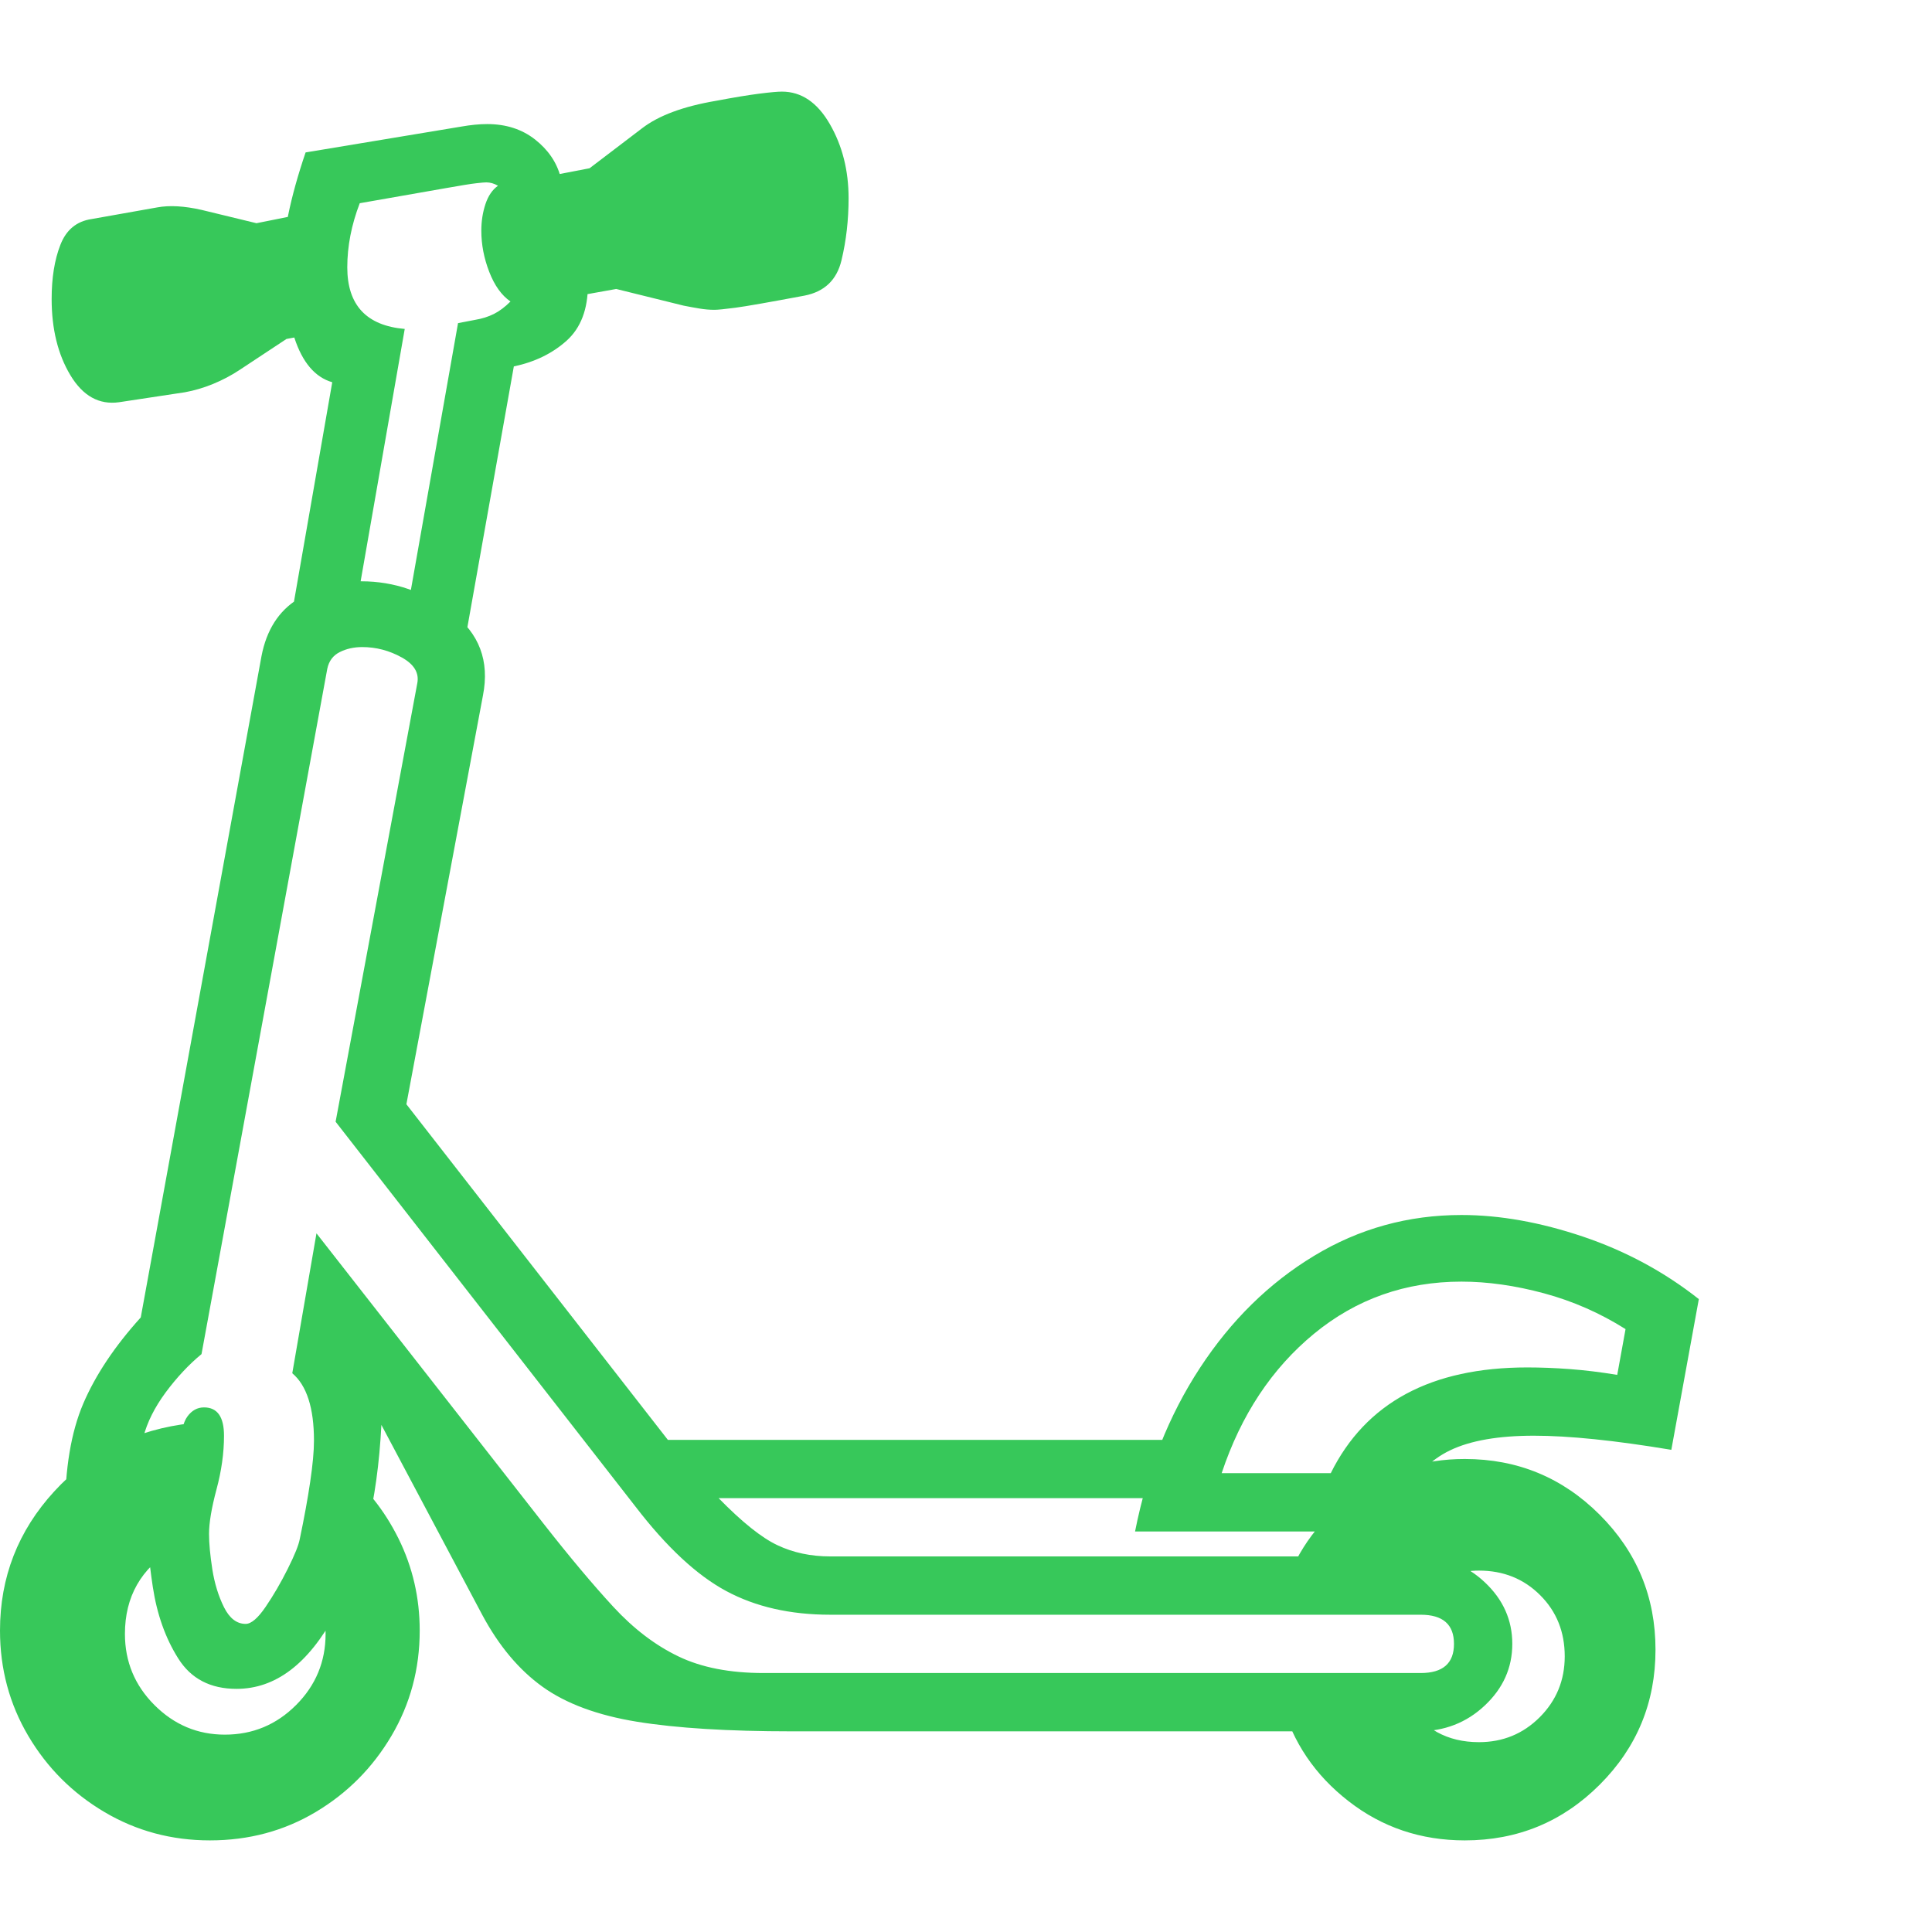 <svg version="1.1" xmlns="http://www.w3.org/2000/svg" style="fill:rgba(0,0,0,1.0)" width="256" height="256" viewBox="0 0 36.25 32.812"><path fill="rgb(55, 200, 90)" d="M14.859 30.766 C13.661 30.766 12.693 30.706 11.953 30.586 C11.214 30.466 10.622 30.247 10.18 29.93 C9.737 29.612 9.359 29.161 9.047 28.578 L7.156 25.016 C7.083 26.453 6.794 27.638 6.289 28.57 C5.784 29.503 5.167 29.969 4.438 29.969 C3.948 29.969 3.583 29.779 3.344 29.398 C3.104 29.018 2.945 28.57 2.867 28.055 C2.789 27.539 2.75 27.078 2.75 26.672 L1.219 26.672 C1.219 25.839 1.333 25.154 1.562 24.617 C1.792 24.081 2.151 23.542 2.641 23 L4.906 10.594 C5 10.104 5.227 9.747 5.586 9.523 C5.945 9.299 6.344 9.188 6.781 9.188 C7.396 9.188 7.961 9.383 8.477 9.773 C8.992 10.164 9.188 10.682 9.062 11.328 L7.625 19 L12.531 25.297 L22.172 25.297 L22.172 26.391 L13.484 26.391 C13.922 26.839 14.289 27.133 14.586 27.273 C14.883 27.414 15.214 27.484 15.578 27.484 L26.609 27.484 C27.099 27.484 27.516 27.646 27.859 27.969 C28.203 28.292 28.375 28.677 28.375 29.125 C28.375 29.573 28.203 29.958 27.859 30.281 C27.516 30.604 27.099 30.766 26.609 30.766 Z M3.938 32.812 C3.219 32.812 2.56 32.635 1.961 32.281 C1.362 31.927 0.885 31.451 0.531 30.852 C0.177 30.253 0 29.594 0 28.875 C0 27.875 0.339 27.005 1.016 26.266 C1.693 25.526 2.552 25.099 3.594 24.984 L3.25 27.344 C2.646 27.708 2.344 28.24 2.344 28.938 C2.344 29.458 2.529 29.904 2.898 30.273 C3.268 30.643 3.708 30.828 4.219 30.828 C4.74 30.828 5.185 30.643 5.555 30.273 C5.924 29.904 6.109 29.458 6.109 28.938 C6.109 28.5 5.964 28.099 5.672 27.734 L6.406 25.812 C6.854 26.167 7.211 26.612 7.477 27.148 C7.742 27.685 7.875 28.26 7.875 28.875 C7.875 29.594 7.698 30.253 7.344 30.852 C6.99 31.451 6.516 31.927 5.922 32.281 C5.328 32.635 4.667 32.812 3.938 32.812 Z M14.328 29.672 L26.656 29.672 C27.073 29.672 27.281 29.49 27.281 29.125 C27.281 28.76 27.073 28.578 26.656 28.578 L15.578 28.578 C14.828 28.578 14.177 28.43 13.625 28.133 C13.073 27.836 12.505 27.307 11.922 26.547 L6.297 19.328 L7.828 11.109 C7.87 10.911 7.773 10.747 7.539 10.617 C7.305 10.487 7.057 10.422 6.797 10.422 C6.641 10.422 6.5 10.453 6.375 10.516 C6.25 10.578 6.172 10.682 6.141 10.828 L3.781 23.688 C3.542 23.885 3.318 24.125 3.109 24.406 C2.901 24.688 2.76 24.969 2.688 25.25 L3.391 25.438 C3.391 25.167 3.432 24.974 3.516 24.859 C3.599 24.745 3.703 24.688 3.828 24.688 C4.078 24.688 4.203 24.865 4.203 25.219 C4.203 25.542 4.156 25.878 4.062 26.227 C3.969 26.576 3.922 26.854 3.922 27.062 C3.922 27.24 3.943 27.461 3.984 27.727 C4.026 27.992 4.099 28.229 4.203 28.438 C4.307 28.646 4.443 28.75 4.609 28.75 C4.714 28.75 4.839 28.643 4.984 28.43 C5.13 28.216 5.268 27.979 5.398 27.719 C5.529 27.458 5.604 27.271 5.625 27.156 C5.708 26.76 5.773 26.404 5.82 26.086 C5.867 25.768 5.891 25.51 5.891 25.312 C5.891 24.698 5.755 24.276 5.484 24.047 L5.938 21.422 L10.203 26.875 C10.693 27.5 11.128 28.018 11.508 28.43 C11.888 28.841 12.294 29.151 12.727 29.359 C13.159 29.568 13.693 29.672 14.328 29.672 Z M27.484 32.812 C26.661 32.812 25.935 32.568 25.305 32.078 C24.674 31.589 24.255 30.969 24.047 30.219 L26.391 30.219 C26.703 30.719 27.156 30.969 27.75 30.969 C28.198 30.969 28.578 30.813 28.891 30.5 C29.203 30.187 29.359 29.807 29.359 29.359 C29.359 28.901 29.206 28.518 28.898 28.211 C28.591 27.904 28.208 27.75 27.75 27.75 C27.406 27.75 27.094 27.849 26.812 28.047 L24.109 28.047 C24.349 27.349 24.776 26.776 25.391 26.328 C26.005 25.88 26.703 25.656 27.484 25.656 C28.474 25.656 29.318 26.005 30.016 26.703 C30.714 27.401 31.062 28.245 31.062 29.234 C31.062 30.224 30.714 31.068 30.016 31.766 C29.318 32.464 28.474 32.812 27.484 32.812 Z M2.234 5.828 C1.859 5.88 1.555 5.711 1.32 5.32 C1.086 4.93 0.969 4.453 0.969 3.891 C0.969 3.495 1.023 3.156 1.133 2.875 C1.242 2.594 1.437 2.432 1.719 2.391 L2.953 2.172 C3.182 2.13 3.458 2.146 3.781 2.219 L4.812 2.469 L5.906 2.25 L6.047 4.516 L5.375 4.641 L4.5 5.219 C4.344 5.323 4.177 5.411 4 5.484 C3.823 5.557 3.646 5.609 3.469 5.641 Z M8.578 11.125 L7.578 10.094 L8.594 4.344 L8.922 4.281 C9.047 4.26 9.161 4.224 9.266 4.172 C9.37 4.12 9.474 4.042 9.578 3.938 C9.411 3.823 9.279 3.638 9.18 3.383 C9.081 3.128 9.031 2.87 9.031 2.609 C9.031 2.432 9.057 2.266 9.109 2.109 C9.161 1.953 9.24 1.839 9.344 1.766 C9.271 1.724 9.198 1.703 9.125 1.703 C9.094 1.703 9.031 1.708 8.938 1.719 C8.844 1.729 8.651 1.76 8.359 1.812 L6.75 2.094 C6.594 2.5 6.516 2.901 6.516 3.297 C6.516 4.005 6.875 4.391 7.594 4.453 L6.641 9.906 L5.359 10.469 L6.234 5.453 C5.911 5.359 5.674 5.081 5.523 4.617 C5.372 4.154 5.297 3.714 5.297 3.297 C5.297 2.714 5.443 1.995 5.734 1.141 L8.656 0.656 C8.833 0.625 8.995 0.609 9.141 0.609 C9.495 0.609 9.794 0.706 10.039 0.898 C10.284 1.091 10.443 1.323 10.516 1.594 L11.031 3.625 C11.031 4.083 10.898 4.432 10.633 4.672 C10.367 4.911 10.036 5.073 9.641 5.156 Z M22.922 25.922 L24.969 25.922 C25.625 24.599 26.854 23.938 28.656 23.938 C28.906 23.938 29.172 23.948 29.453 23.969 C29.734 23.99 30.031 24.026 30.344 24.078 L30.5 23.219 C30.021 22.917 29.51 22.693 28.969 22.547 C28.427 22.401 27.911 22.328 27.422 22.328 C26.37 22.328 25.448 22.654 24.656 23.305 C23.865 23.956 23.286 24.828 22.922 25.922 Z M21.297 27.016 C21.526 25.859 21.932 24.836 22.516 23.945 C23.099 23.055 23.812 22.354 24.656 21.844 C25.5 21.333 26.422 21.078 27.422 21.078 C28.141 21.078 28.901 21.214 29.703 21.484 C30.505 21.755 31.229 22.146 31.875 22.656 L31.359 25.484 C30.297 25.307 29.438 25.219 28.781 25.219 C28.115 25.219 27.591 25.31 27.211 25.492 C26.831 25.674 26.536 25.979 26.328 26.406 L26.328 27.016 Z M13.406 4.094 C13.312 4.094 13.219 4.086 13.125 4.07 C13.031 4.055 12.932 4.036 12.828 4.016 L11.562 3.703 L9.906 4 L9.359 1.766 L11.062 1.438 L12.047 0.688 C12.359 0.448 12.823 0.276 13.438 0.172 C13.771 0.109 14.039 0.065 14.242 0.039 C14.445 0.013 14.589 -0 14.672 -0 C15.036 -0 15.336 0.203 15.57 0.609 C15.805 1.016 15.922 1.479 15.922 2 C15.922 2.406 15.878 2.794 15.789 3.164 C15.701 3.534 15.469 3.755 15.094 3.828 C14.427 3.953 13.995 4.029 13.797 4.055 C13.599 4.081 13.469 4.094 13.406 4.094 Z M36.25 27.344" /></svg>